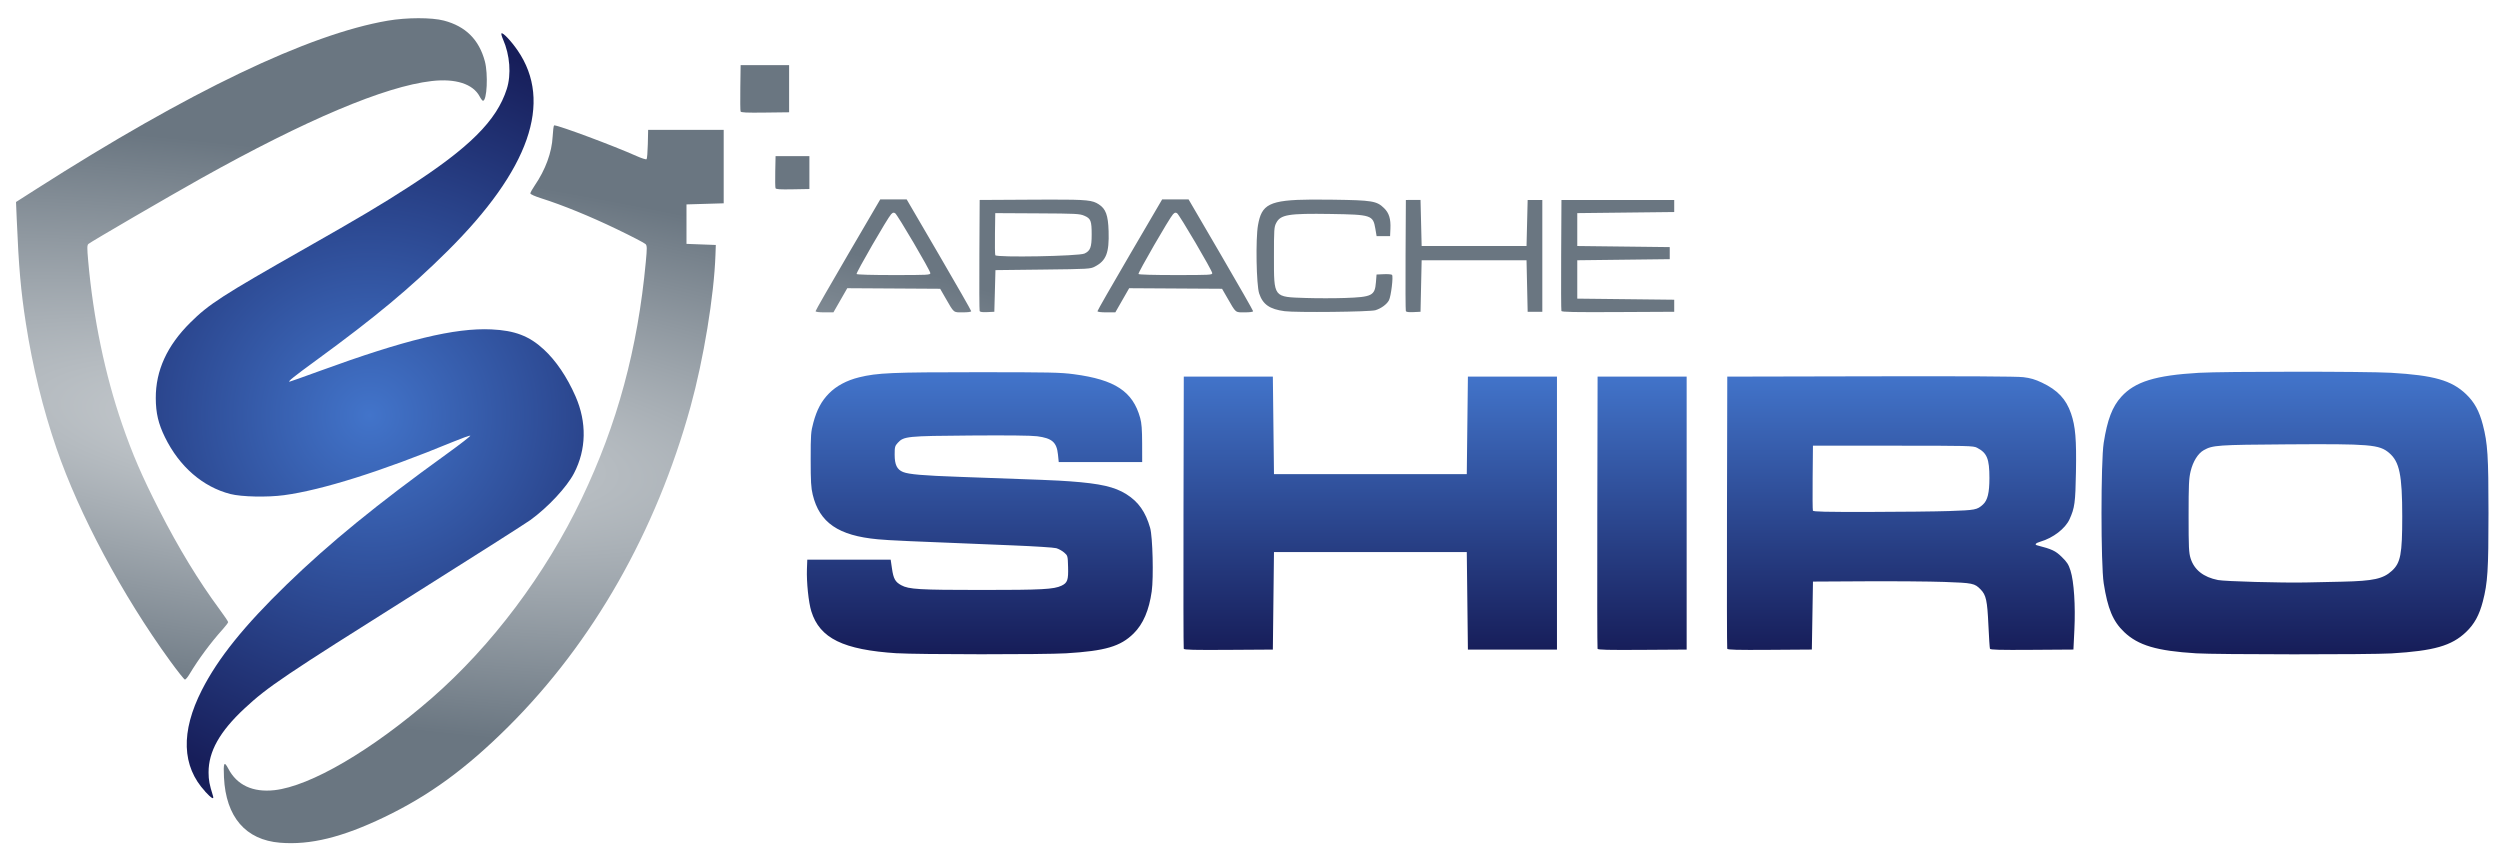 <?xml version="1.0" ?>
<svg xmlns="http://www.w3.org/2000/svg" xmlns:xlink="http://www.w3.org/1999/xlink" viewBox="0 0 337.9 116">
	<defs>
		<linearGradient id="cvfa">
			<stop style="stop-color:#4274ca" offset="0"/>
			<stop style="stop-color:#171e5a" offset="1"/>
		</linearGradient>
		<radialGradient id="cvfc" cx="-247.2" cy="-101.5" r="290.1" gradientTransform="matrix(.943 .132 -.032 .231 -17.46 -48.35)" gradientUnits="userSpaceOnUse">
			<stop style="stop-color:#ced2d5" offset="0"/>
			<stop style="stop-color:#6a7681" offset="1"/>
		</radialGradient>
		<radialGradient id="cvfb" cx="-235.8" cy="-109.6" r="50.21" gradientTransform="matrix(1.851 -.113 .112 1.835 212.9 64.85)" gradientUnits="userSpaceOnUse" xlink:href="#cvfa"/>
		<linearGradient id="cvfd" x1="124.1" x2="124.1" y1="-121.1" y2="-54.92" gradientTransform="translate(-50.94 1.809)" gradientUnits="userSpaceOnUse" xlink:href="#cvfa"/>
	</defs>
	<g transform="translate(318.8 205.5)">
		<g transform="matrix(.576 0 0 .56 -133 -87.96)">
			<path d="M -224.4,-205.5 C -226.777,-205.497 -229.352,-205.297 -231.591,-204.902 C -250.171,-201.624 -278.131,-187.852 -313.961,-164.322 L -318.811,-161.138 L -318.644,-157.014 C -318.176,-145.444 -317.685,-139.684 -316.5,-131.854 C -314.904,-121.304 -312.519,-111.284 -309.327,-101.714 C -304.007,-85.754 -293.887,-66.284 -282.657,-50.374 C -280.911,-47.902 -279.344,-45.877 -279.176,-45.873 C -279.008,-45.869 -278.541,-46.431 -278.139,-47.123 C -276.001,-50.798 -273.134,-54.782 -270.294,-58.023 C -269.599,-58.816 -269.032,-59.59 -269.033,-59.743 C -269.034,-59.895 -269.933,-61.271 -271.031,-62.799 C -275.988,-69.7 -280.644,-77.579 -285.191,-86.739 C -289.25,-94.932 -291.461,-100.199 -293.917,-107.509 C -297.921,-119.439 -300.689,-133.129 -301.873,-146.879 C -302.151,-150.104 -302.144,-150.713 -301.824,-151.012 C -301.288,-151.511 -282.774,-162.592 -275.384,-166.842 C -250.684,-181.032 -232.274,-189.032 -221.284,-190.332 C -215.665,-190.996 -211.569,-189.64 -210.013,-186.6 C -209.724,-186.032 -209.374,-185.567 -209.237,-185.567 C -208.3,-185.567 -208,-192.028 -208.795,-195.092 C -210.153,-200.324 -213.299,-203.544 -218.4,-204.921 C -219.844,-205.311 -222.022,-205.504 -224.399,-205.5 L -224.4,-205.5 M -148.78,-194.17 L -148.852,-188.753 C -148.891,-185.774 -148.864,-183.182 -148.792,-182.993 C -148.688,-182.723 -147.451,-182.665 -143.032,-182.721 L -137.403,-182.793 L -137.403,-194.173 L -143.092,-194.173 L -148.78,-194.17 M -192.47,-179.64 C -192.508,-179.642 -192.535,-179.639 -192.549,-179.63 C -192.665,-179.558 -192.819,-178.336 -192.89,-176.913 C -193.083,-173.094 -194.567,-168.934 -197.101,-165.113 C -197.663,-164.266 -198.123,-163.414 -198.123,-163.219 C -198.123,-163.006 -197.1,-162.531 -195.543,-162.023 C -190.525,-160.384 -184.153,-157.709 -177.863,-154.597 C -174.359,-152.864 -171.309,-151.236 -171.087,-150.98 C -170.729,-150.567 -170.722,-150.072 -171.03,-146.677 C -172.935,-125.677 -177.707,-107.567 -186.09,-89.527 C -194.557,-71.297 -207.22,-53.967 -221.28,-41.377 C -235.29,-28.827 -249.77,-20.117 -258.19,-19.177 C -263.255,-18.61 -266.977,-20.399 -269,-24.373 C -269.975,-26.287 -270.185,-25.849 -270.014,-22.256 C -269.561,-12.712 -264.94,-7.176 -256.854,-6.496 C -249.765,-5.899 -242.274,-7.793 -232.384,-12.677 C -221.814,-17.901 -213.204,-24.367 -203.284,-34.517 C -183.414,-54.857 -168.614,-81.607 -160.534,-111.737 C -157.463,-123.187 -155.016,-138.517 -154.684,-148.387 L -154.604,-150.768 L -161.483,-151.033 L -161.483,-160.558 L -152.752,-160.822 L -152.752,-178.552 L -170.482,-178.552 L -170.557,-175.117 C -170.598,-173.228 -170.728,-171.585 -170.847,-171.467 C -170.965,-171.349 -172.004,-171.685 -173.154,-172.213 C -178.615,-174.722 -191.294,-179.576 -192.474,-179.632 L -192.47,-179.64 M -140.58,-172.211 L -140.654,-168.519 C -140.695,-166.489 -140.667,-164.67 -140.593,-164.477 C -140.488,-164.203 -139.604,-164.143 -136.55,-164.2 L -132.642,-164.273 L -132.642,-172.211 L -136.611,-172.211 L -140.58,-172.211 M -116.02,-161.761 L -123.606,-148.421 C -127.778,-141.085 -131.192,-134.951 -131.192,-134.791 C -131.192,-134.609 -130.428,-134.504 -129.099,-134.504 L -127.005,-134.504 L -125.381,-137.417 L -123.758,-140.331 L -101.958,-140.193 L -100.765,-138.061 C -98.643,-134.266 -98.918,-134.505 -96.656,-134.505 C -95.408,-134.505 -94.678,-134.611 -94.678,-134.793 C -94.678,-134.951 -98.084,-141.083 -102.246,-148.423 L -109.814,-161.763 L -112.916,-161.763 L -116.02,-161.761 M -49.87,-161.761 L -57.456,-148.421 C -61.628,-141.085 -65.042,-134.951 -65.042,-134.791 C -65.042,-134.609 -64.278,-134.504 -62.949,-134.504 L -60.855,-134.504 L -59.231,-137.417 L -57.608,-140.331 L -35.808,-140.193 L -34.615,-138.061 C -32.493,-134.266 -32.768,-134.505 -30.506,-134.505 C -29.258,-134.505 -28.528,-134.611 -28.528,-134.793 C -28.528,-134.951 -31.934,-141.083 -36.096,-148.423 L -43.664,-161.763 L -46.766,-161.763 L -49.87,-161.761 M -14.65,-161.727 C -24.92,-161.663 -26.52,-160.521 -27.38,-155.528 C -27.952,-152.217 -27.766,-141.128 -27.104,-139.068 C -26.25,-136.414 -24.637,-135.259 -21.122,-134.786 L -21.122,-134.786 C -18.442,-134.426 -1.103,-134.615 0.177,-135.02 C 1.528,-135.447 2.846,-136.441 3.349,-137.413 C 3.841,-138.363 4.412,-143.213 4.072,-143.553 C 3.938,-143.687 3.066,-143.76 2.135,-143.716 L 0.442,-143.636 L 0.294,-141.74 C 0.045,-138.538 -0.613,-138.197 -6.967,-137.973 C -9.441,-137.886 -13.549,-137.885 -16.095,-137.97 C -23.838,-138.23 -23.628,-137.95 -23.633,-148 C -23.636,-154.486 -23.596,-155.091 -23.107,-156.07 C -22.093,-158.097 -20.257,-158.41 -10.317,-158.249 C -0.737,-158.094 -0.38,-157.972 0.163,-154.677 L 0.455,-152.895 L 3.618,-152.895 L 3.696,-154.674 C 3.802,-157.077 3.378,-158.488 2.196,-159.67 C 0.483,-161.383 -0.554,-161.56 -9.694,-161.693 C -11.539,-161.72 -13.183,-161.733 -14.651,-161.724 L -14.65,-161.727 M -76.21,-161.719 C -77.479,-161.716 -78.907,-161.709 -80.518,-161.7 L -92.688,-161.629 L -92.757,-148.399 C -92.795,-141.123 -92.767,-135.018 -92.694,-134.828 C -92.601,-134.585 -92.079,-134.508 -90.905,-134.564 L -89.248,-134.643 L -89.116,-139.67 L -88.984,-144.697 L -77.874,-144.829 C -67.074,-144.958 -66.734,-144.978 -65.674,-145.541 C -62.986,-146.979 -62.277,-148.851 -62.432,-154.096 C -62.545,-157.955 -63.092,-159.492 -64.739,-160.579 C -66.213,-161.552 -67.323,-161.739 -76.209,-161.721 L -76.21,-161.719 M 7.32,-161.629 L 7.251,-148.399 C 7.213,-141.123 7.241,-135.018 7.314,-134.828 C 7.407,-134.585 7.929,-134.508 9.103,-134.564 L 10.76,-134.643 L 10.892,-140.861 L 11.024,-147.079 L 35.634,-147.079 L 35.899,-134.639 L 39.339,-134.639 L 39.339,-161.629 L 35.899,-161.629 L 35.634,-150.519 L 11.024,-150.519 L 10.892,-156.075 L 10.76,-161.631 L 9.04,-161.631 L 7.32,-161.629 M 43.83,-161.629 L 43.761,-148.399 C 43.723,-141.123 43.75,-135.018 43.82,-134.839 C 43.921,-134.576 46.723,-134.52 57.12,-134.574 L 70.29,-134.643 L 70.29,-137.553 L 47.54,-137.817 L 47.54,-147.077 L 69.24,-147.342 L 69.24,-150.252 L 47.54,-150.516 L 47.54,-158.454 L 70.29,-158.719 L 70.29,-161.629 L 57.06,-161.629 L 43.83,-161.629 M -112.87,-158.555 C -112.762,-158.554 -112.65,-158.51 -112.52,-158.428 C -111.974,-158.083 -104.285,-144.618 -104.262,-143.968 C -104.246,-143.536 -104.824,-143.505 -112.829,-143.505 C -118.017,-143.505 -121.474,-143.605 -121.569,-143.758 C -121.739,-144.034 -114.271,-157.328 -113.464,-158.188 C -113.223,-158.443 -113.051,-158.56 -112.87,-158.558 L -112.87,-158.555 M -46.72,-158.555 C -46.612,-158.554 -46.5,-158.51 -46.37,-158.428 C -45.824,-158.083 -38.135,-144.618 -38.112,-143.968 C -38.096,-143.536 -38.674,-143.505 -46.679,-143.505 C -51.867,-143.505 -55.324,-143.605 -55.419,-143.758 C -55.589,-144.034 -48.121,-157.328 -47.314,-158.188 C -47.073,-158.443 -46.901,-158.56 -46.72,-158.558 L -46.72,-158.555 M -89.03,-158.454 L -79.171,-158.398 C -69.977,-158.347 -69.232,-158.308 -68.121,-157.818 C -66.611,-157.15 -66.405,-156.604 -66.405,-153.264 C -66.405,-150.198 -66.721,-149.348 -68.103,-148.692 C -69.432,-148.061 -88.793,-147.697 -89.023,-148.299 C -89.103,-148.509 -89.137,-150.879 -89.097,-153.567 L -89.03,-158.454 M 216.67,-124.974 C 221.561,-124.974 226.447,-124.954 230.48,-124.911 C 226.448,-124.954 221.562,-124.974 216.67,-124.974 M -44.03,-123.793 L -44.098,-91.113 C -44.108,-86.62 -44.113,-82.322 -44.114,-78.403 C -44.113,-82.326 -44.107,-86.624 -44.098,-91.113 L -44.03,-123.793 M -64.27,-123.264 C -63.807,-123.134 -63.364,-122.996 -62.938,-122.851 C -63.364,-122.996 -63.808,-123.134 -64.27,-123.264 M 176.53,-119.596 C 176.423,-119.49 176.318,-119.383 176.214,-119.273 C 176.318,-119.383 176.423,-119.49 176.531,-119.596 C 176.531,-119.596 176.53,-119.596 176.53,-119.596 L 176.53,-119.596 M 258.68,-117.256 C 258.858,-116.978 259.026,-116.69 259.185,-116.391 C 259.026,-116.69 258.858,-116.978 258.68,-117.256 M 173.9,-115.833 C 173.713,-115.433 173.538,-115.012 173.372,-114.566 C 173.538,-115.012 173.713,-115.433 173.9,-115.833 M 260.94,-111.346 C 261.067,-110.802 261.18,-110.268 261.281,-109.72 C 261.18,-110.268 261.067,-110.802 260.94,-111.346 M -74.86,-108.12 C -74.767,-108.036 -74.679,-107.947 -74.598,-107.853 C -74.679,-107.947 -74.767,-108.036 -74.86,-108.12 M -74.598,-107.853 C -74.355,-107.57 -74.164,-107.241 -74.016,-106.855 C -74.164,-107.241 -74.355,-107.57 -74.598,-107.853 M -110.948,-108.083 C -111.034,-107.996 -111.12,-107.903 -111.208,-107.804 C -111.12,-107.903 -111.034,-107.996 -110.948,-108.083 C -110.948,-108.083 -110.948,-108.083 -110.948,-108.083 L -110.948,-108.083 M -53.878,-107.652 L -53.868,-103.154 L -53.868,-103.154 L -53.878,-107.652 M -73.778,-106.004 C -73.714,-105.694 -73.665,-105.356 -73.628,-104.986 C -73.665,-105.356 -73.713,-105.694 -73.778,-106.004 M -73.628,-104.986 L -73.447,-103.154 L -73.447,-103.154 L -73.628,-104.986 M 143.172,-105.888 C 143.28,-105.799 143.381,-105.707 143.477,-105.612 C 143.381,-105.707 143.28,-105.799 143.172,-105.888 M 239.352,-104.735 C 239.483,-104.586 239.608,-104.431 239.726,-104.268 C 239.608,-104.431 239.483,-104.586 239.352,-104.735 M -111.848,-103.349 C -111.793,-103.005 -111.715,-102.699 -111.614,-102.427 C -111.715,-102.699 -111.793,-103.005 -111.848,-103.349 M -213.448,-102.593 C -213.705,-102.363 -214.099,-102.035 -214.6,-101.634 C -214.099,-102.035 -213.705,-102.363 -213.448,-102.593 M -69.548,-98.408 C -68.713,-98.336 -67.934,-98.26 -67.206,-98.178 C -67.935,-98.26 -68.714,-98.336 -69.548,-98.408 M 165.052,-94.612 C 165.015,-94.13 164.97,-93.7 164.918,-93.306 C 164.97,-93.7 165.015,-94.13 165.052,-94.612 M 142.492,-92.167 C 142.329,-92.071 142.155,-91.989 141.958,-91.918 C 142.155,-91.989 142.329,-92.071 142.492,-92.167 M 141.958,-91.918 C 141.76,-91.847 141.538,-91.787 141.28,-91.736 C 141.538,-91.787 141.76,-91.847 141.958,-91.918 M 140.863,-91.664 C 140.564,-91.62 140.221,-91.584 139.823,-91.552 C 140.221,-91.584 140.564,-91.62 140.863,-91.664 M 137.602,-91.428 C 137.004,-91.403 136.33,-91.379 135.566,-91.353 C 134.765,-91.326 133.635,-91.299 132.277,-91.274 C 133.635,-91.299 134.765,-91.325 135.566,-91.353 C 136.329,-91.379 137.004,-91.403 137.602,-91.428 L 137.602,-91.428 M -52.198,-87.985 C -52.127,-87.755 -52.058,-87.519 -51.991,-87.279 C -51.953,-87.145 -51.917,-86.981 -51.883,-86.791 C -51.917,-86.981 -51.953,-87.145 -51.99,-87.279 C -52.057,-87.519 -52.127,-87.755 -52.199,-87.985 L -52.198,-87.985 M -51.883,-86.791 C -51.814,-86.41 -51.751,-85.923 -51.695,-85.359 C -51.751,-85.923 -51.814,-86.41 -51.883,-86.791 M -51.695,-85.359 C -51.639,-84.794 -51.589,-84.151 -51.547,-83.457 C -51.589,-84.151 -51.639,-84.794 -51.695,-85.359 M -51.489,-82.381 C -51.419,-80.905 -51.38,-79.28 -51.376,-77.725 C -51.379,-79.28 -51.419,-80.905 -51.489,-82.381 M -51.38,-76.576 C -51.387,-75.823 -51.404,-75.102 -51.43,-74.44 C -51.404,-75.102 -51.387,-75.824 -51.38,-76.576 M 261.22,-71.984 C 261.119,-71.436 261.007,-70.902 260.88,-70.358 C 261.007,-70.901 261.12,-71.436 261.22,-71.984 M -51.78,-71.106 C -51.87,-70.555 -51.971,-70.023 -52.085,-69.51 C -51.971,-70.023 -51.87,-70.555 -51.78,-71.106 M -52.266,-68.754 C -52.392,-68.259 -52.531,-67.783 -52.682,-67.325 C -52.531,-67.783 -52.392,-68.259 -52.266,-68.754 M -53.447,-65.386 C -53.636,-64.982 -53.837,-64.596 -54.051,-64.227 C -53.837,-64.596 -53.636,-64.982 -53.447,-65.386 M 259.153,-65.312 C 258.994,-65.014 258.826,-64.726 258.648,-64.448 C 258.826,-64.726 258.994,-65.014 259.153,-65.312 M -55.047,-62.684 C -55.3,-62.367 -55.566,-62.066 -55.845,-61.782 C -55.566,-62.066 -55.3,-62.367 -55.047,-62.684 M 180.953,-59.254 C 181.242,-59.131 181.54,-59.014 181.848,-58.903 C 181.54,-59.014 181.242,-59.131 180.953,-59.254 M 236.163,-56.887 C 234.697,-56.859 232.866,-56.836 230.791,-56.817 C 232.866,-56.836 234.697,-56.859 236.163,-56.887 L 236.163,-56.887 M -244.437,-52.886 C -246.837,-51.311 -248.922,-49.933 -250.749,-48.711 C -248.922,-49.933 -246.837,-51.311 -244.437,-52.886 M -279.577,-28.586 C -279.581,-28.066 -279.564,-27.553 -279.527,-27.048 C -279.564,-27.553 -279.581,-28.066 -279.577,-28.586" style="fill:url(#cvfc);stroke-width:.265"/>
			<path d="M -274.4,-18.84 C -279.922,-24.942 -280.193,-33.26 -275.198,-43.35 C -271.391,-51.042 -265.309,-58.82 -255.278,-68.83 C -245.218,-78.86 -234.138,-88.16 -217.738,-100.33 C -214.51,-102.723 -212.023,-104.715 -212.212,-104.756 C -212.401,-104.797 -214.277,-104.1 -216.383,-103.206 C -233.023,-96.147 -247.003,-91.606 -255.933,-90.376 C -259.854,-89.835 -265.903,-89.971 -268.503,-90.657 C -274.978,-92.368 -280.473,-97.267 -283.853,-104.347 C -285.413,-107.611 -286.001,-110.183 -286.015,-113.808 C -286.041,-120.456 -283.381,-126.448 -277.926,-132.018 C -273.547,-136.496 -270.454,-138.551 -250.886,-149.978 C -238.156,-157.417 -233.296,-160.388 -226.826,-164.678 C -212.406,-174.243 -206.006,-180.798 -203.646,-188.428 C -202.566,-191.919 -202.914,-196.624 -204.532,-200.398 C -204.83,-201.094 -204.996,-201.741 -204.901,-201.836 C -204.599,-202.138 -202.632,-200.007 -201.111,-197.73 C -192.786,-185.27 -198.341,-168.92 -217.571,-149.29 C -226.314,-140.364 -234.551,-133.31 -248.271,-123.01 C -253.671,-118.955 -255.107,-117.771 -254.624,-117.771 C -254.52,-117.771 -251.38,-118.918 -247.646,-120.321 C -227.486,-127.894 -215.826,-130.801 -207.256,-130.391 C -201.764,-130.13 -198.397,-128.808 -194.986,-125.577 C -192.102,-122.844 -189.518,-118.917 -187.523,-114.237 C -184.847,-107.961 -184.973,-101.397 -187.879,-95.667 C -189.581,-92.309 -193.979,-87.461 -198.129,-84.367 C -199.22,-83.554 -211.309,-75.644 -224.989,-66.787 C -256.119,-46.637 -259.719,-44.137 -265.179,-38.917 C -271.007,-33.347 -273.652,-28.507 -273.628,-23.437 C -273.619,-21.593 -273.428,-20.544 -272.599,-17.815 C -272.293,-16.806 -272.892,-17.139 -274.421,-18.828 L -274.4,-18.84" style="fill:url(#cvfb);stroke-width:.265"/>
			<path d="M -112.1,-52.22 C -124.71,-53.054 -130.2,-55.819 -132.19,-62.34 C -132.84,-64.472 -133.334,-69.373 -133.22,-72.56 L -133.139,-74.809 L -113.569,-74.809 L -113.264,-72.664 C -112.913,-70.191 -112.509,-69.445 -111.087,-68.646 C -109.316,-67.65 -106.888,-67.503 -92.257,-67.502 C -78.046,-67.501 -75.276,-67.653 -73.477,-68.534 C -72.088,-69.215 -71.855,-69.9 -71.941,-73.046 C -72.014,-75.749 -72.025,-75.789 -72.861,-76.535 C -73.326,-76.95 -74.16,-77.423 -74.713,-77.586 C -75.266,-77.749 -79.827,-78.05 -84.843,-78.257 C -110.093,-79.293 -113.773,-79.463 -116.583,-79.731 C -125.837,-80.609 -130.273,-83.734 -131.863,-90.501 C -132.256,-92.177 -132.341,-93.697 -132.341,-99.022 C -132.341,-104.996 -132.292,-105.692 -131.714,-107.886 C -130.887,-111.026 -129.822,-113.078 -128.061,-114.924 C -126.321,-116.749 -123.876,-118.094 -120.964,-118.829 C -116.691,-119.906 -113.283,-120.058 -93.184,-120.058 C -76.194,-120.058 -73.754,-120.005 -70.584,-119.574 C -60.928,-118.257 -56.754,-115.429 -55.024,-109.024 C -54.685,-107.772 -54.571,-106.244 -54.564,-102.861 L -54.554,-98.363 L -74.134,-98.363 L -74.315,-100.195 C -74.607,-103.15 -75.692,-104.128 -79.204,-104.6 C -80.567,-104.783 -86.085,-104.847 -94.794,-104.78 C -109.784,-104.664 -110.494,-104.591 -111.904,-103.012 C -112.572,-102.264 -112.637,-102.008 -112.636,-100.145 C -112.635,-97.73 -112.085,-96.563 -110.668,-95.971 C -109.322,-95.408 -105.933,-95.109 -97.427,-94.801 C -77.638,-94.084 -74.718,-93.962 -71.498,-93.72 C -64.359,-93.182 -61.008,-92.394 -58.248,-90.606 C -55.428,-88.777 -53.76,-86.341 -52.688,-82.489 C -52.091,-80.346 -51.853,-70.549 -52.315,-67.159 C -52.936,-62.598 -54.328,-59.264 -56.563,-56.999 C -59.654,-53.858 -63.212,-52.784 -72.423,-52.211 C -77.502,-51.894 -107.253,-51.91 -112.113,-52.231 L -112.1,-52.22 M 192.7,-52.213 C 183.503,-52.797 179.17,-54.121 175.87,-57.35 C 173.242,-59.926 172.004,-62.962 171.072,-69.11 C 170.384,-73.653 170.382,-98.48 171.069,-103.0 C 171.921,-108.601 173.086,-111.739 175.206,-114.14 C 178.418,-117.781 183.217,-119.303 193.416,-119.913 C 199.222,-120.26 232.706,-120.265 238.476,-119.919 C 248.546,-119.314 252.686,-118.102 256.096,-114.762 C 258.044,-112.853 259.2,-110.685 260.037,-107.374 C 261.168,-102.9 261.361,-99.791 261.361,-86.054 C 261.361,-72.314 261.168,-69.204 260.037,-64.734 C 259.2,-61.423 258.044,-59.256 256.096,-57.346 C 252.707,-54.024 248.609,-52.815 238.606,-52.189 C 233.705,-51.882 197.606,-51.898 192.696,-52.209 L 192.7,-52.213 M 227.1,-69.503 C 234.373,-69.671 236.632,-70.182 238.7,-72.125 C 240.735,-74.039 241.125,-76.15 241.123,-85.215 C 241.12,-95.255 240.485,-98.435 238.061,-100.565 C 235.745,-102.603 233.653,-102.785 214.121,-102.646 C 197.761,-102.53 196.631,-102.448 194.551,-101.242 C 193.194,-100.456 192.026,-98.531 191.471,-96.165 C 191.058,-94.406 190.991,-92.893 190.991,-85.385 C 190.991,-77.724 191.049,-76.465 191.467,-75.115 C 192.322,-72.347 194.477,-70.596 197.884,-69.899 C 199.497,-69.569 212.744,-69.191 218.504,-69.31 C 220.25,-69.346 224.12,-69.432 227.103,-69.501 L 227.1,-69.503 M -44.8,-53.303 C -44.87,-53.487 -44.897,-68.343 -44.859,-86.313 L -44.791,-118.993 L -23.891,-118.993 L -23.759,-107.223 L -23.626,-95.453 L 21.614,-95.453 L 21.746,-107.223 L 21.878,-118.993 L 42.778,-118.993 L 42.778,-53.113 L 21.878,-53.113 L 21.746,-64.883 L 21.614,-76.653 L -23.626,-76.653 L -23.759,-64.883 L -23.891,-53.113 L -34.281,-53.044 C -42.453,-52.989 -44.701,-53.046 -44.801,-53.308 L -44.8,-53.303 M 52.3,-53.303 C 52.23,-53.487 52.203,-68.343 52.241,-86.313 L 52.309,-118.993 L 73.209,-118.993 L 73.209,-53.113 L 62.819,-53.044 C 54.647,-52.989 52.399,-53.046 52.299,-53.308 L 52.3,-53.303 M 82.73,-53.303 C 82.66,-53.487 82.633,-68.343 82.671,-86.313 L 82.739,-118.993 L 116.339,-119.067 C 138.719,-119.117 150.689,-119.049 152.189,-118.863 C 153.892,-118.652 154.955,-118.332 156.569,-117.545 C 160.257,-115.745 162.245,-113.578 163.404,-110.094 C 164.442,-106.974 164.696,-103.853 164.558,-95.944 C 164.429,-88.543 164.266,-87.315 163.045,-84.554 C 162.055,-82.316 159.187,-80.049 156.225,-79.163 C 155.121,-78.833 154.778,-78.451 155.431,-78.277 C 158.956,-77.339 159.738,-76.961 161.215,-75.485 C 162.466,-74.234 162.819,-73.668 163.282,-72.17 C 164.094,-69.541 164.464,-63.711 164.189,-57.88 L 163.965,-53.118 L 154.235,-53.049 C 146.591,-52.994 144.478,-53.051 144.379,-53.313 C 144.31,-53.497 144.145,-56.088 144.013,-59.071 C 143.752,-64.953 143.469,-66.28 142.193,-67.624 C 140.779,-69.112 140.374,-69.198 133.67,-69.439 C 130.25,-69.562 121.92,-69.631 115.15,-69.593 L 102.85,-69.523 L 102.718,-61.321 L 102.585,-53.119 L 92.722,-53.049 C 84.973,-52.995 82.832,-53.051 82.732,-53.314 L 82.73,-53.303 M 134.86,-86.553 C 140.967,-86.762 141.363,-86.841 142.738,-88.123 C 143.823,-89.135 144.253,-90.95 144.253,-94.517 C 144.253,-99.174 143.696,-100.573 141.343,-101.828 C 140.464,-102.297 139.464,-102.322 121.633,-102.322 L 102.843,-102.322 L 102.773,-94.652 C 102.734,-90.434 102.76,-86.832 102.831,-86.648 C 102.931,-86.385 105.73,-86.318 116.001,-86.333 C 123.171,-86.343 131.661,-86.441 134.861,-86.551 L 134.86,-86.553" style="fill:url(#cvfd);stroke-width:.265"/>
		</g>
	</g>
</svg>